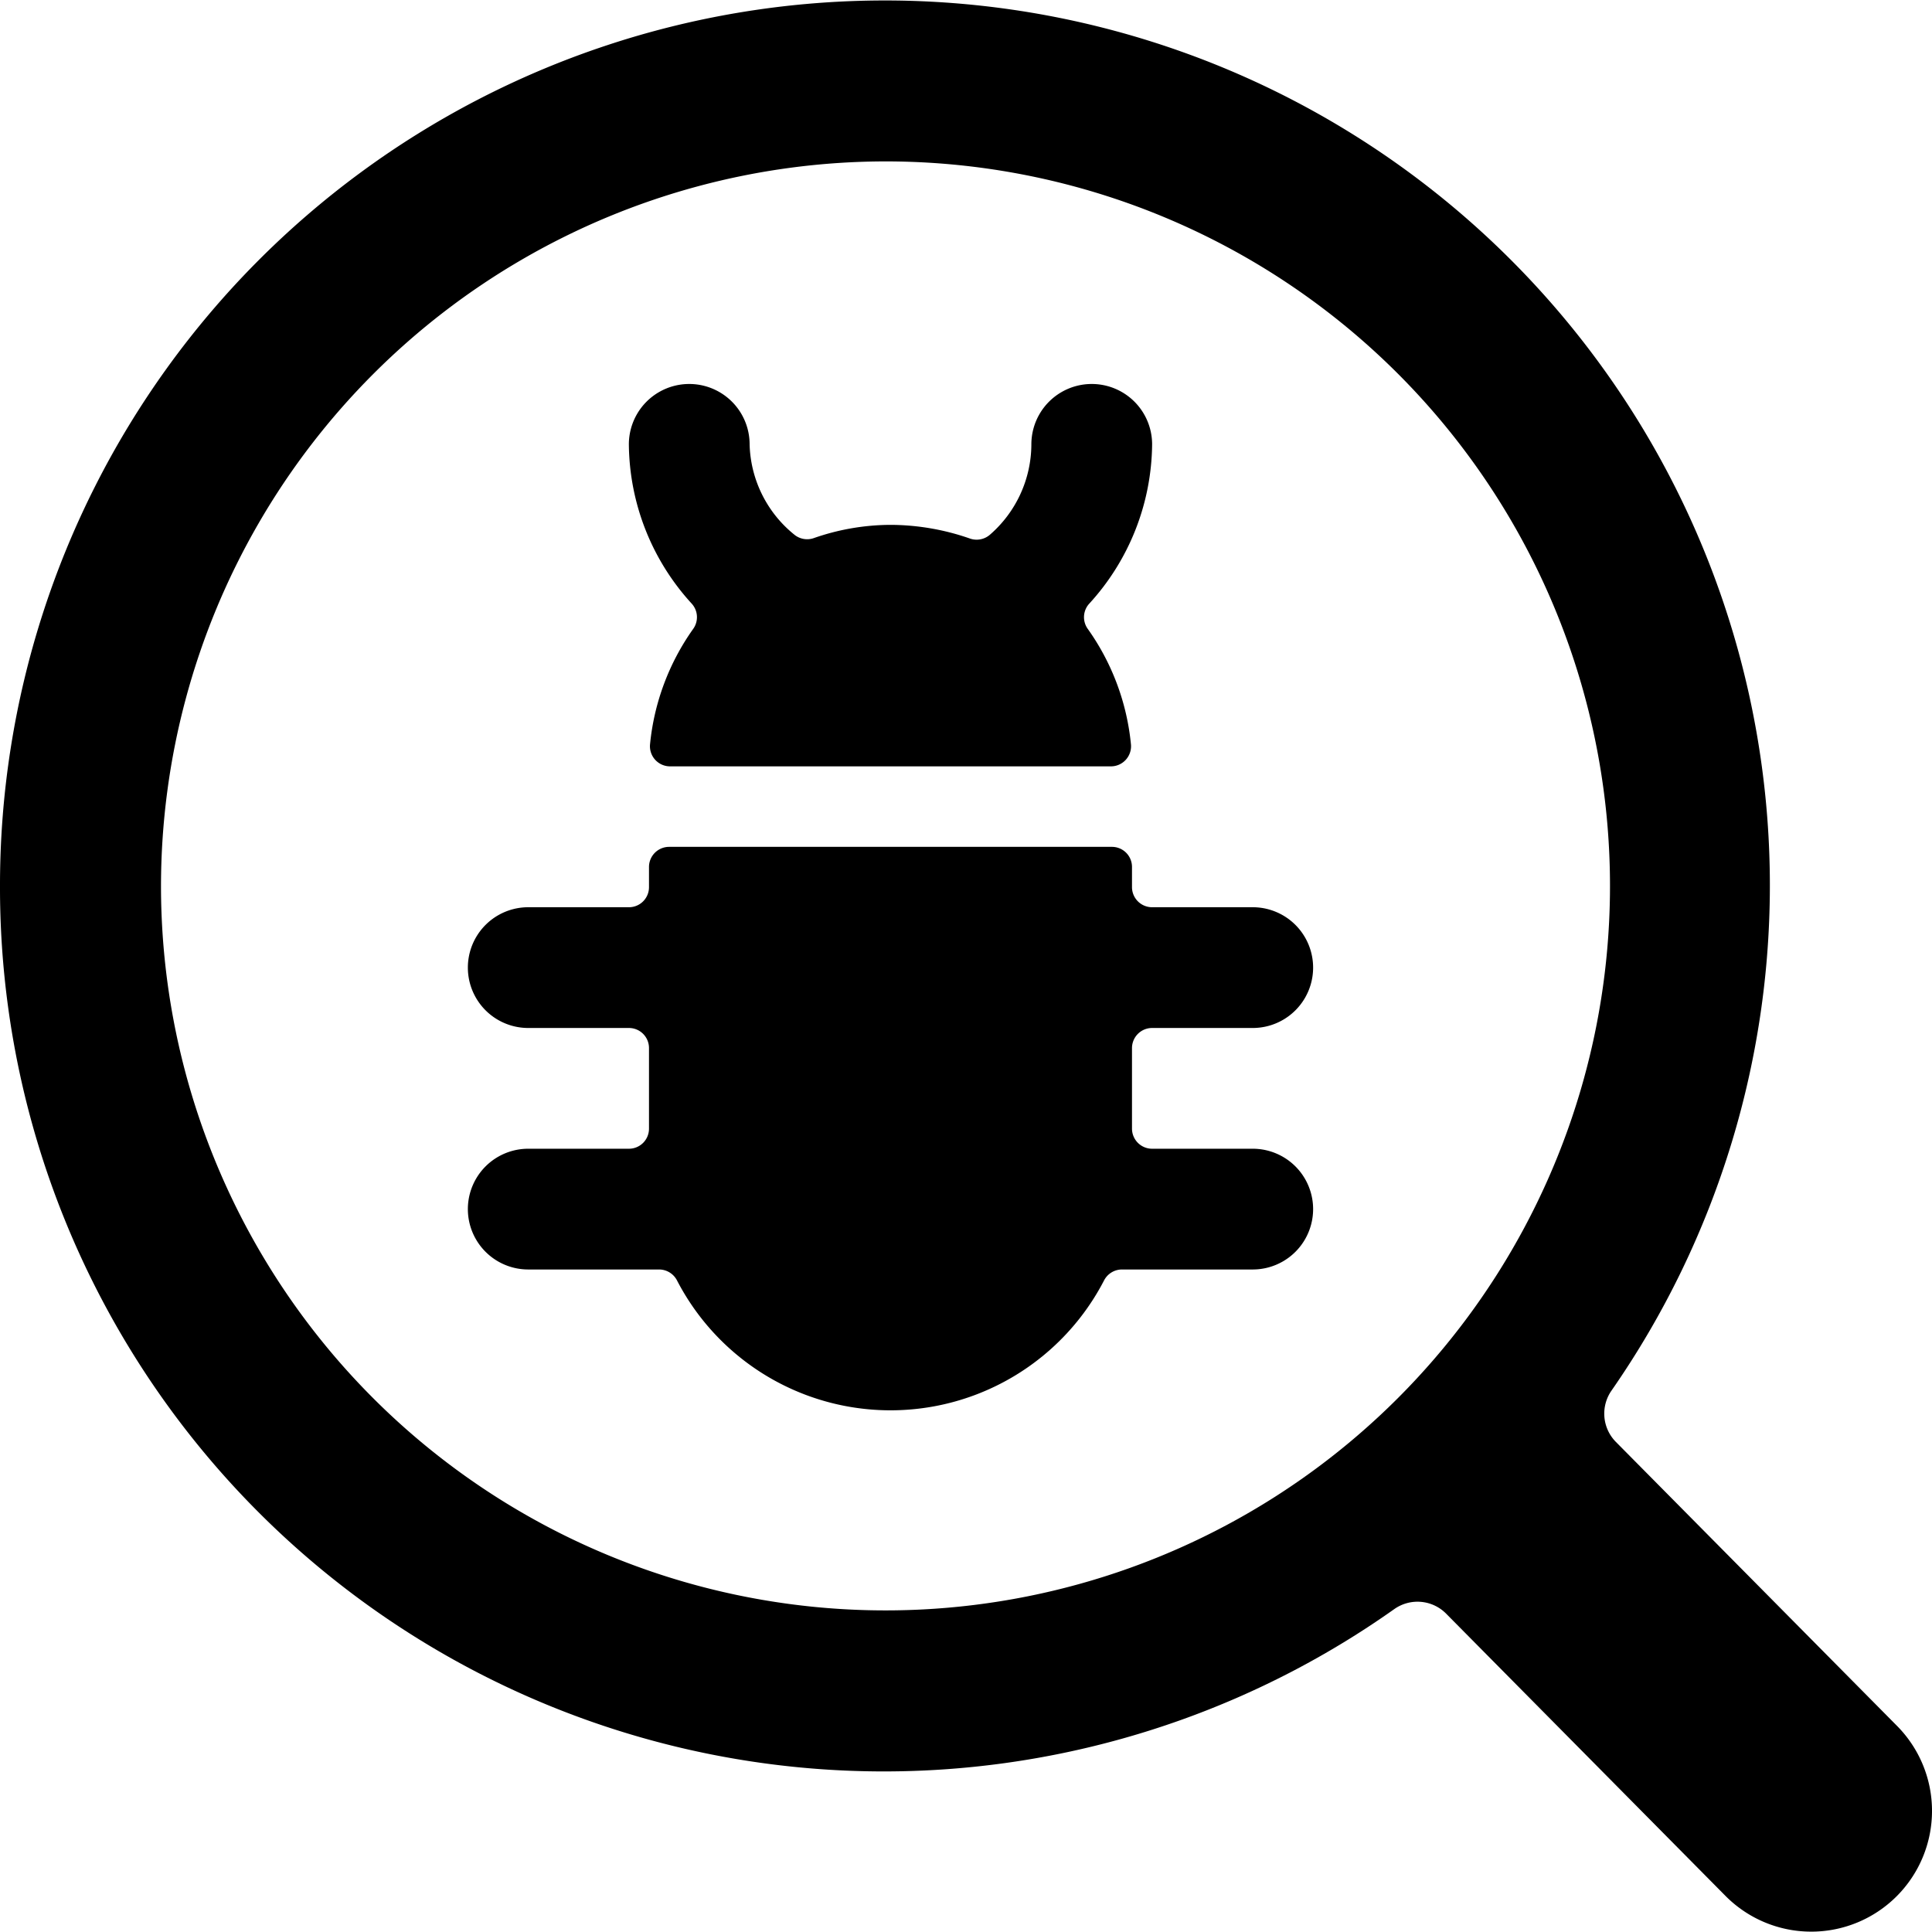 <svg xmlns="http://www.w3.org/2000/svg" viewBox="0 0 24 24"><title>computer-bug-search</title><path d="M14.312,5.52a.75.75,0,0,0-1.5,0A1.493,1.493,0,0,1,12.3,6.64a.252.252,0,0,1-.251.05,3.013,3.013,0,0,0-.985-.17,2.913,2.913,0,0,0-.956.165.251.251,0,0,1-.245-.047A1.489,1.489,0,0,1,9.312,5.52a.75.75,0,1,0-1.5,0A2.967,2.967,0,0,0,8.594,7.5a.25.25,0,0,1,.018.311,2.973,2.973,0,0,0-.537,1.435.25.25,0,0,0,.25.274H13.8a.25.25,0,0,0,.249-.274,2.968,2.968,0,0,0-.538-1.436.249.249,0,0,1,.019-.31A2.968,2.968,0,0,0,14.312,5.52Z"/><path d="M6.562,14.27a.75.75,0,0,0,0,1.5H8.187a.251.251,0,0,1,.222.134,2.987,2.987,0,0,0,5.307,0,.251.251,0,0,1,.222-.134h1.624a.75.75,0,0,0,0-1.5h-1.25a.25.25,0,0,1-.25-.25v-1a.25.25,0,0,1,.25-.25h1.25a.75.75,0,0,0,0-1.5h-1.25a.25.25,0,0,1-.25-.25v-.25a.249.249,0,0,0-.25-.25h-5.5a.25.25,0,0,0-.25.25v.25a.249.249,0,0,1-.25.25H6.562a.75.75,0,0,0,0,1.5h1.25a.249.249,0,0,1,.25.25v1a.249.249,0,0,1-.25.25Z"/><path d="M0,11.005a10.979,10.979,0,0,0,17.32,8.984.5.5,0,0,1,.644.056l3.475,3.511a1.5,1.5,0,0,0,2.122-2.121l-3.488-3.523a.5.5,0,0,1-.054-.638A10.993,10.993,0,1,0,0,11.005Zm11-9a9,9,0,1,1-9,9A9.01,9.01,0,0,1,11,2.005Z"/></svg>